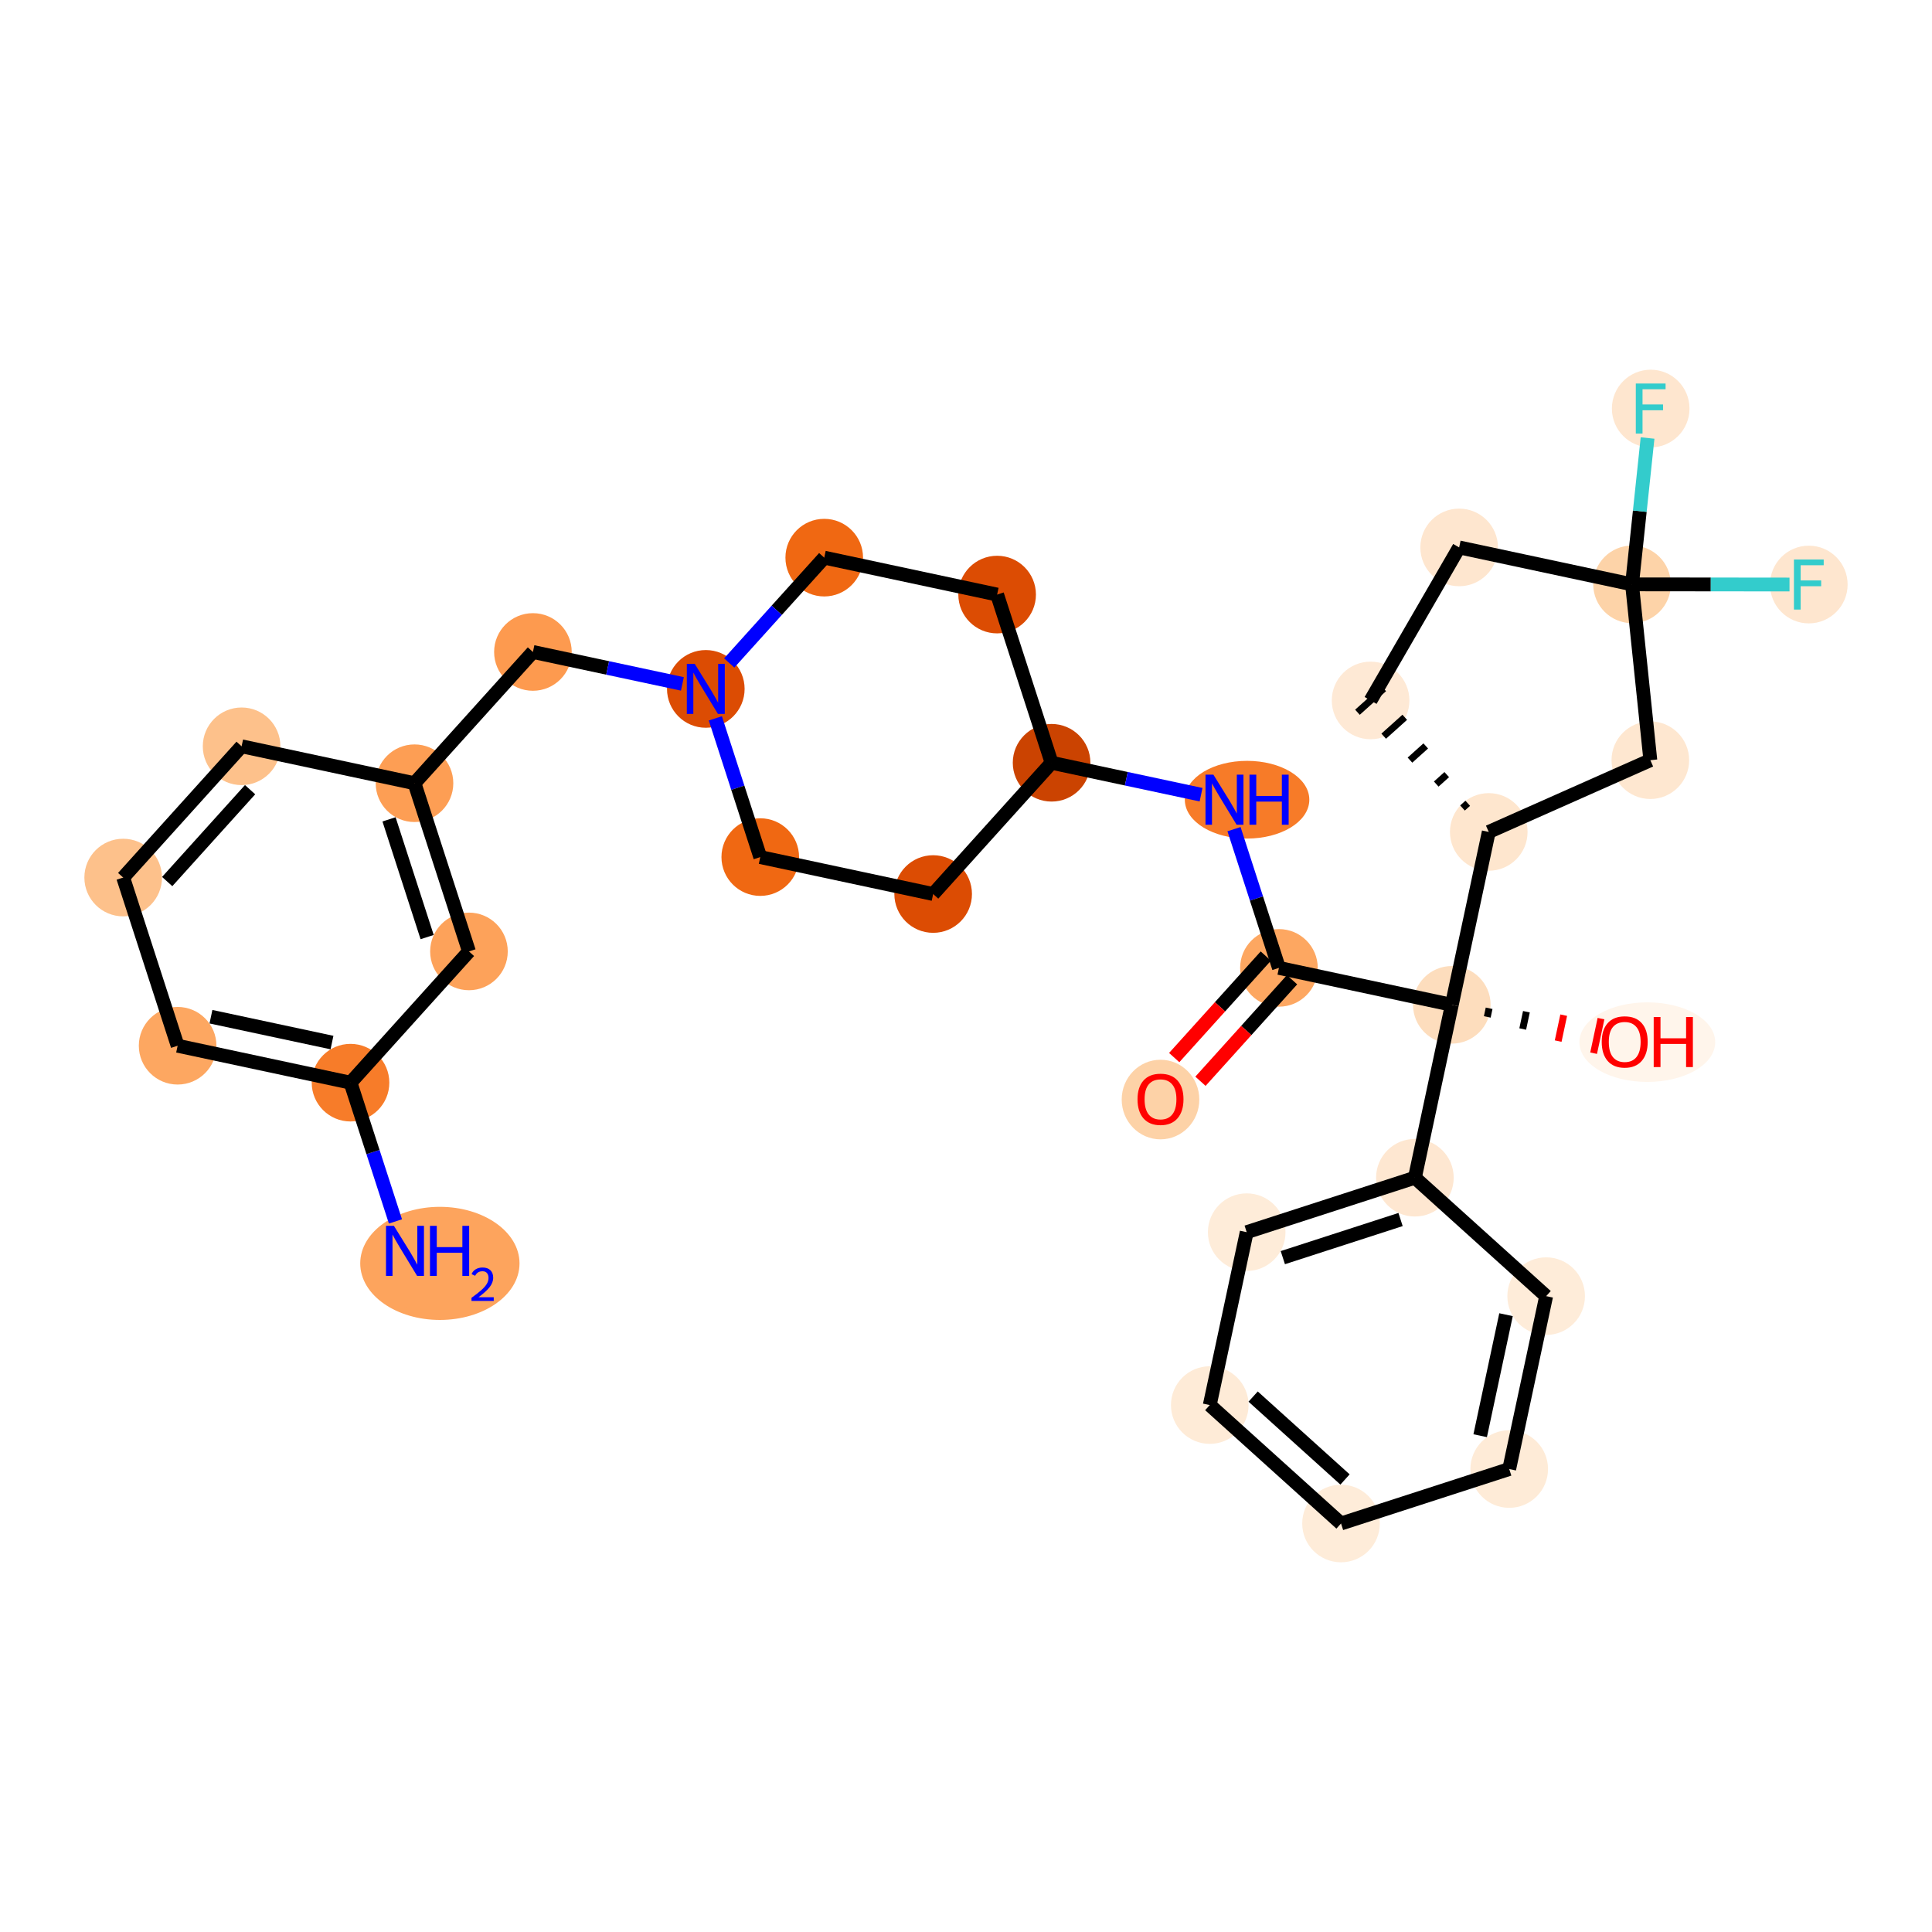 <?xml version='1.0' encoding='iso-8859-1'?>
<svg version='1.1' baseProfile='full'
              xmlns='http://www.w3.org/2000/svg'
                      xmlns:rdkit='http://www.rdkit.org/xml'
                      xmlns:xlink='http://www.w3.org/1999/xlink'
                  xml:space='preserve'
width='280px' height='280px' viewBox='0 0 280 280'>
<!-- END OF HEADER -->
<rect style='opacity:1.0;fill:#FFFFFF;stroke:none' width='280' height='280' x='0' y='0'> </rect>
<ellipse cx='63.75' cy='183.1' rx='11.043' ry='7.696'  style='fill:#FDA45D;fill-rule:evenodd;stroke:#FDA45D;stroke-width:1.0px;stroke-linecap:butt;stroke-linejoin:miter;stroke-opacity:1' />
<ellipse cx='50.8' cy='156.91' rx='5.124' ry='5.124'  style='fill:#F77C29;fill-rule:evenodd;stroke:#F77C29;stroke-width:1.0px;stroke-linecap:butt;stroke-linejoin:miter;stroke-opacity:1' />
<ellipse cx='25.744' cy='151.557' rx='5.124' ry='5.124'  style='fill:#FDA761;fill-rule:evenodd;stroke:#FDA761;stroke-width:1.0px;stroke-linecap:butt;stroke-linejoin:miter;stroke-opacity:1' />
<ellipse cx='17.852' cy='127.182' rx='5.124' ry='5.124'  style='fill:#FDC18B;fill-rule:evenodd;stroke:#FDC18B;stroke-width:1.0px;stroke-linecap:butt;stroke-linejoin:miter;stroke-opacity:1' />
<ellipse cx='35.015' cy='108.159' rx='5.124' ry='5.124'  style='fill:#FDC18B;fill-rule:evenodd;stroke:#FDC18B;stroke-width:1.0px;stroke-linecap:butt;stroke-linejoin:miter;stroke-opacity:1' />
<ellipse cx='60.072' cy='113.511' rx='5.124' ry='5.124'  style='fill:#FD9E54;fill-rule:evenodd;stroke:#FD9E54;stroke-width:1.0px;stroke-linecap:butt;stroke-linejoin:miter;stroke-opacity:1' />
<ellipse cx='77.235' cy='94.488' rx='5.124' ry='5.124'  style='fill:#FD9A4F;fill-rule:evenodd;stroke:#FD9A4F;stroke-width:1.0px;stroke-linecap:butt;stroke-linejoin:miter;stroke-opacity:1' />
<ellipse cx='102.291' cy='99.841' rx='5.124' ry='5.131'  style='fill:#DC4C03;fill-rule:evenodd;stroke:#DC4C03;stroke-width:1.0px;stroke-linecap:butt;stroke-linejoin:miter;stroke-opacity:1' />
<ellipse cx='110.184' cy='124.216' rx='5.124' ry='5.124'  style='fill:#F06812;fill-rule:evenodd;stroke:#F06812;stroke-width:1.0px;stroke-linecap:butt;stroke-linejoin:miter;stroke-opacity:1' />
<ellipse cx='135.24' cy='129.569' rx='5.124' ry='5.124'  style='fill:#DC4C03;fill-rule:evenodd;stroke:#DC4C03;stroke-width:1.0px;stroke-linecap:butt;stroke-linejoin:miter;stroke-opacity:1' />
<ellipse cx='152.404' cy='110.546' rx='5.124' ry='5.124'  style='fill:#CB4301;fill-rule:evenodd;stroke:#CB4301;stroke-width:1.0px;stroke-linecap:butt;stroke-linejoin:miter;stroke-opacity:1' />
<ellipse cx='180.735' cy='115.899' rx='8.522' ry='5.131'  style='fill:#F77B28;fill-rule:evenodd;stroke:#F77B28;stroke-width:1.0px;stroke-linecap:butt;stroke-linejoin:miter;stroke-opacity:1' />
<ellipse cx='185.353' cy='140.274' rx='5.124' ry='5.124'  style='fill:#FDA761;fill-rule:evenodd;stroke:#FDA761;stroke-width:1.0px;stroke-linecap:butt;stroke-linejoin:miter;stroke-opacity:1' />
<ellipse cx='168.189' cy='159.354' rx='5.124' ry='5.268'  style='fill:#FDD2A7;fill-rule:evenodd;stroke:#FDD2A7;stroke-width:1.0px;stroke-linecap:butt;stroke-linejoin:miter;stroke-opacity:1' />
<ellipse cx='210.409' cy='145.627' rx='5.124' ry='5.124'  style='fill:#FDDDBD;fill-rule:evenodd;stroke:#FDDDBD;stroke-width:1.0px;stroke-linecap:butt;stroke-linejoin:miter;stroke-opacity:1' />
<ellipse cx='238.74' cy='151.036' rx='9.341' ry='5.268'  style='fill:#FFF5EB;fill-rule:evenodd;stroke:#FFF5EB;stroke-width:1.0px;stroke-linecap:butt;stroke-linejoin:miter;stroke-opacity:1' />
<ellipse cx='205.057' cy='170.683' rx='5.124' ry='5.124'  style='fill:#FEE7D1;fill-rule:evenodd;stroke:#FEE7D1;stroke-width:1.0px;stroke-linecap:butt;stroke-linejoin:miter;stroke-opacity:1' />
<ellipse cx='180.681' cy='178.576' rx='5.124' ry='5.124'  style='fill:#FEECD9;fill-rule:evenodd;stroke:#FEECD9;stroke-width:1.0px;stroke-linecap:butt;stroke-linejoin:miter;stroke-opacity:1' />
<ellipse cx='175.328' cy='203.632' rx='5.124' ry='5.124'  style='fill:#FEEBD7;fill-rule:evenodd;stroke:#FEEBD7;stroke-width:1.0px;stroke-linecap:butt;stroke-linejoin:miter;stroke-opacity:1' />
<ellipse cx='194.351' cy='220.796' rx='5.124' ry='5.124'  style='fill:#FEECD9;fill-rule:evenodd;stroke:#FEECD9;stroke-width:1.0px;stroke-linecap:butt;stroke-linejoin:miter;stroke-opacity:1' />
<ellipse cx='218.727' cy='212.903' rx='5.124' ry='5.124'  style='fill:#FEEBD7;fill-rule:evenodd;stroke:#FEEBD7;stroke-width:1.0px;stroke-linecap:butt;stroke-linejoin:miter;stroke-opacity:1' />
<ellipse cx='224.08' cy='187.847' rx='5.124' ry='5.124'  style='fill:#FEECD9;fill-rule:evenodd;stroke:#FEECD9;stroke-width:1.0px;stroke-linecap:butt;stroke-linejoin:miter;stroke-opacity:1' />
<ellipse cx='215.762' cy='120.571' rx='5.124' ry='5.124'  style='fill:#FEE6CE;fill-rule:evenodd;stroke:#FEE6CE;stroke-width:1.0px;stroke-linecap:butt;stroke-linejoin:miter;stroke-opacity:1' />
<ellipse cx='198.637' cy='101.513' rx='5.124' ry='5.124'  style='fill:#FEE9D5;fill-rule:evenodd;stroke:#FEE9D5;stroke-width:1.0px;stroke-linecap:butt;stroke-linejoin:miter;stroke-opacity:1' />
<ellipse cx='211.471' cy='79.337' rx='5.124' ry='5.124'  style='fill:#FEE6CF;fill-rule:evenodd;stroke:#FEE6CF;stroke-width:1.0px;stroke-linecap:butt;stroke-linejoin:miter;stroke-opacity:1' />
<ellipse cx='236.527' cy='84.689' rx='5.124' ry='5.124'  style='fill:#FDD3A8;fill-rule:evenodd;stroke:#FDD3A8;stroke-width:1.0px;stroke-linecap:butt;stroke-linejoin:miter;stroke-opacity:1' />
<ellipse cx='239.231' cy='59.211' rx='5.124' ry='5.131'  style='fill:#FEE6CF;fill-rule:evenodd;stroke:#FEE6CF;stroke-width:1.0px;stroke-linecap:butt;stroke-linejoin:miter;stroke-opacity:1' />
<ellipse cx='262.148' cy='84.715' rx='5.124' ry='5.131'  style='fill:#FEE6CF;fill-rule:evenodd;stroke:#FEE6CF;stroke-width:1.0px;stroke-linecap:butt;stroke-linejoin:miter;stroke-opacity:1' />
<ellipse cx='239.179' cy='110.173' rx='5.124' ry='5.124'  style='fill:#FEE7D0;fill-rule:evenodd;stroke:#FEE7D0;stroke-width:1.0px;stroke-linecap:butt;stroke-linejoin:miter;stroke-opacity:1' />
<ellipse cx='144.511' cy='86.17' rx='5.124' ry='5.124'  style='fill:#DC4C03;fill-rule:evenodd;stroke:#DC4C03;stroke-width:1.0px;stroke-linecap:butt;stroke-linejoin:miter;stroke-opacity:1' />
<ellipse cx='119.455' cy='80.818' rx='5.124' ry='5.124'  style='fill:#F06812;fill-rule:evenodd;stroke:#F06812;stroke-width:1.0px;stroke-linecap:butt;stroke-linejoin:miter;stroke-opacity:1' />
<ellipse cx='67.964' cy='137.887' rx='5.124' ry='5.124'  style='fill:#FDA25A;fill-rule:evenodd;stroke:#FDA25A;stroke-width:1.0px;stroke-linecap:butt;stroke-linejoin:miter;stroke-opacity:1' />
<path class='bond-0 atom-0 atom-1' d='M 57.311,177.017 L 54.056,166.963' style='fill:none;fill-rule:evenodd;stroke:#0000FF;stroke-width:2.0px;stroke-linecap:butt;stroke-linejoin:miter;stroke-opacity:1' />
<path class='bond-0 atom-0 atom-1' d='M 54.056,166.963 L 50.8,156.91' style='fill:none;fill-rule:evenodd;stroke:#000000;stroke-width:2.0px;stroke-linecap:butt;stroke-linejoin:miter;stroke-opacity:1' />
<path class='bond-1 atom-1 atom-2' d='M 50.8,156.91 L 25.744,151.557' style='fill:none;fill-rule:evenodd;stroke:#000000;stroke-width:2.0px;stroke-linecap:butt;stroke-linejoin:miter;stroke-opacity:1' />
<path class='bond-1 atom-1 atom-2' d='M 48.113,151.096 L 30.573,147.349' style='fill:none;fill-rule:evenodd;stroke:#000000;stroke-width:2.0px;stroke-linecap:butt;stroke-linejoin:miter;stroke-opacity:1' />
<path class='bond-31 atom-31 atom-1' d='M 67.964,137.887 L 50.8,156.91' style='fill:none;fill-rule:evenodd;stroke:#000000;stroke-width:2.0px;stroke-linecap:butt;stroke-linejoin:miter;stroke-opacity:1' />
<path class='bond-2 atom-2 atom-3' d='M 25.744,151.557 L 17.852,127.182' style='fill:none;fill-rule:evenodd;stroke:#000000;stroke-width:2.0px;stroke-linecap:butt;stroke-linejoin:miter;stroke-opacity:1' />
<path class='bond-3 atom-3 atom-4' d='M 17.852,127.182 L 35.015,108.159' style='fill:none;fill-rule:evenodd;stroke:#000000;stroke-width:2.0px;stroke-linecap:butt;stroke-linejoin:miter;stroke-opacity:1' />
<path class='bond-3 atom-3 atom-4' d='M 24.231,127.761 L 36.245,114.445' style='fill:none;fill-rule:evenodd;stroke:#000000;stroke-width:2.0px;stroke-linecap:butt;stroke-linejoin:miter;stroke-opacity:1' />
<path class='bond-4 atom-4 atom-5' d='M 35.015,108.159 L 60.072,113.511' style='fill:none;fill-rule:evenodd;stroke:#000000;stroke-width:2.0px;stroke-linecap:butt;stroke-linejoin:miter;stroke-opacity:1' />
<path class='bond-5 atom-5 atom-6' d='M 60.072,113.511 L 77.235,94.488' style='fill:none;fill-rule:evenodd;stroke:#000000;stroke-width:2.0px;stroke-linecap:butt;stroke-linejoin:miter;stroke-opacity:1' />
<path class='bond-30 atom-5 atom-31' d='M 60.072,113.511 L 67.964,137.887' style='fill:none;fill-rule:evenodd;stroke:#000000;stroke-width:2.0px;stroke-linecap:butt;stroke-linejoin:miter;stroke-opacity:1' />
<path class='bond-30 atom-5 atom-31' d='M 56.38,118.746 L 61.905,135.809' style='fill:none;fill-rule:evenodd;stroke:#000000;stroke-width:2.0px;stroke-linecap:butt;stroke-linejoin:miter;stroke-opacity:1' />
<path class='bond-6 atom-6 atom-7' d='M 77.235,94.488 L 88.067,96.802' style='fill:none;fill-rule:evenodd;stroke:#000000;stroke-width:2.0px;stroke-linecap:butt;stroke-linejoin:miter;stroke-opacity:1' />
<path class='bond-6 atom-6 atom-7' d='M 88.067,96.802 L 98.899,99.116' style='fill:none;fill-rule:evenodd;stroke:#0000FF;stroke-width:2.0px;stroke-linecap:butt;stroke-linejoin:miter;stroke-opacity:1' />
<path class='bond-7 atom-7 atom-8' d='M 103.674,104.109 L 106.929,114.163' style='fill:none;fill-rule:evenodd;stroke:#0000FF;stroke-width:2.0px;stroke-linecap:butt;stroke-linejoin:miter;stroke-opacity:1' />
<path class='bond-7 atom-7 atom-8' d='M 106.929,114.163 L 110.184,124.216' style='fill:none;fill-rule:evenodd;stroke:#000000;stroke-width:2.0px;stroke-linecap:butt;stroke-linejoin:miter;stroke-opacity:1' />
<path class='bond-32 atom-30 atom-7' d='M 119.455,80.818 L 112.569,88.449' style='fill:none;fill-rule:evenodd;stroke:#000000;stroke-width:2.0px;stroke-linecap:butt;stroke-linejoin:miter;stroke-opacity:1' />
<path class='bond-32 atom-30 atom-7' d='M 112.569,88.449 L 105.684,96.081' style='fill:none;fill-rule:evenodd;stroke:#0000FF;stroke-width:2.0px;stroke-linecap:butt;stroke-linejoin:miter;stroke-opacity:1' />
<path class='bond-8 atom-8 atom-9' d='M 110.184,124.216 L 135.24,129.569' style='fill:none;fill-rule:evenodd;stroke:#000000;stroke-width:2.0px;stroke-linecap:butt;stroke-linejoin:miter;stroke-opacity:1' />
<path class='bond-9 atom-9 atom-10' d='M 135.24,129.569 L 152.404,110.546' style='fill:none;fill-rule:evenodd;stroke:#000000;stroke-width:2.0px;stroke-linecap:butt;stroke-linejoin:miter;stroke-opacity:1' />
<path class='bond-10 atom-10 atom-11' d='M 152.404,110.546 L 163.236,112.86' style='fill:none;fill-rule:evenodd;stroke:#000000;stroke-width:2.0px;stroke-linecap:butt;stroke-linejoin:miter;stroke-opacity:1' />
<path class='bond-10 atom-10 atom-11' d='M 163.236,112.86 L 174.068,115.174' style='fill:none;fill-rule:evenodd;stroke:#0000FF;stroke-width:2.0px;stroke-linecap:butt;stroke-linejoin:miter;stroke-opacity:1' />
<path class='bond-28 atom-10 atom-29' d='M 152.404,110.546 L 144.511,86.17' style='fill:none;fill-rule:evenodd;stroke:#000000;stroke-width:2.0px;stroke-linecap:butt;stroke-linejoin:miter;stroke-opacity:1' />
<path class='bond-11 atom-11 atom-12' d='M 178.842,120.167 L 182.098,130.221' style='fill:none;fill-rule:evenodd;stroke:#0000FF;stroke-width:2.0px;stroke-linecap:butt;stroke-linejoin:miter;stroke-opacity:1' />
<path class='bond-11 atom-11 atom-12' d='M 182.098,130.221 L 185.353,140.274' style='fill:none;fill-rule:evenodd;stroke:#000000;stroke-width:2.0px;stroke-linecap:butt;stroke-linejoin:miter;stroke-opacity:1' />
<path class='bond-12 atom-12 atom-13' d='M 183.451,138.558 L 176.813,145.915' style='fill:none;fill-rule:evenodd;stroke:#000000;stroke-width:2.0px;stroke-linecap:butt;stroke-linejoin:miter;stroke-opacity:1' />
<path class='bond-12 atom-12 atom-13' d='M 176.813,145.915 L 170.175,153.271' style='fill:none;fill-rule:evenodd;stroke:#FF0000;stroke-width:2.0px;stroke-linecap:butt;stroke-linejoin:miter;stroke-opacity:1' />
<path class='bond-12 atom-12 atom-13' d='M 187.255,141.991 L 180.618,149.347' style='fill:none;fill-rule:evenodd;stroke:#000000;stroke-width:2.0px;stroke-linecap:butt;stroke-linejoin:miter;stroke-opacity:1' />
<path class='bond-12 atom-12 atom-13' d='M 180.618,149.347 L 173.98,156.704' style='fill:none;fill-rule:evenodd;stroke:#FF0000;stroke-width:2.0px;stroke-linecap:butt;stroke-linejoin:miter;stroke-opacity:1' />
<path class='bond-13 atom-12 atom-14' d='M 185.353,140.274 L 210.409,145.627' style='fill:none;fill-rule:evenodd;stroke:#000000;stroke-width:2.0px;stroke-linecap:butt;stroke-linejoin:miter;stroke-opacity:1' />
<path class='bond-14 atom-14 atom-15' d='M 215.547,147.379 L 215.814,146.127' style='fill:none;fill-rule:evenodd;stroke:#000000;stroke-width:1.0px;stroke-linecap:butt;stroke-linejoin:miter;stroke-opacity:1' />
<path class='bond-14 atom-14 atom-15' d='M 220.684,149.132 L 221.219,146.626' style='fill:none;fill-rule:evenodd;stroke:#000000;stroke-width:1.0px;stroke-linecap:butt;stroke-linejoin:miter;stroke-opacity:1' />
<path class='bond-14 atom-14 atom-15' d='M 225.821,150.884 L 226.624,147.126' style='fill:none;fill-rule:evenodd;stroke:#FF0000;stroke-width:1.0px;stroke-linecap:butt;stroke-linejoin:miter;stroke-opacity:1' />
<path class='bond-14 atom-14 atom-15' d='M 230.959,152.637 L 232.029,147.626' style='fill:none;fill-rule:evenodd;stroke:#FF0000;stroke-width:1.0px;stroke-linecap:butt;stroke-linejoin:miter;stroke-opacity:1' />
<path class='bond-15 atom-14 atom-16' d='M 210.409,145.627 L 205.057,170.683' style='fill:none;fill-rule:evenodd;stroke:#000000;stroke-width:2.0px;stroke-linecap:butt;stroke-linejoin:miter;stroke-opacity:1' />
<path class='bond-21 atom-14 atom-22' d='M 210.409,145.627 L 215.762,120.571' style='fill:none;fill-rule:evenodd;stroke:#000000;stroke-width:2.0px;stroke-linecap:butt;stroke-linejoin:miter;stroke-opacity:1' />
<path class='bond-16 atom-16 atom-17' d='M 205.057,170.683 L 180.681,178.576' style='fill:none;fill-rule:evenodd;stroke:#000000;stroke-width:2.0px;stroke-linecap:butt;stroke-linejoin:miter;stroke-opacity:1' />
<path class='bond-16 atom-16 atom-17' d='M 202.979,176.742 L 185.916,182.267' style='fill:none;fill-rule:evenodd;stroke:#000000;stroke-width:2.0px;stroke-linecap:butt;stroke-linejoin:miter;stroke-opacity:1' />
<path class='bond-33 atom-21 atom-16' d='M 224.08,187.847 L 205.057,170.683' style='fill:none;fill-rule:evenodd;stroke:#000000;stroke-width:2.0px;stroke-linecap:butt;stroke-linejoin:miter;stroke-opacity:1' />
<path class='bond-17 atom-17 atom-18' d='M 180.681,178.576 L 175.328,203.632' style='fill:none;fill-rule:evenodd;stroke:#000000;stroke-width:2.0px;stroke-linecap:butt;stroke-linejoin:miter;stroke-opacity:1' />
<path class='bond-18 atom-18 atom-19' d='M 175.328,203.632 L 194.351,220.796' style='fill:none;fill-rule:evenodd;stroke:#000000;stroke-width:2.0px;stroke-linecap:butt;stroke-linejoin:miter;stroke-opacity:1' />
<path class='bond-18 atom-18 atom-19' d='M 181.614,202.402 L 194.931,214.417' style='fill:none;fill-rule:evenodd;stroke:#000000;stroke-width:2.0px;stroke-linecap:butt;stroke-linejoin:miter;stroke-opacity:1' />
<path class='bond-19 atom-19 atom-20' d='M 194.351,220.796 L 218.727,212.903' style='fill:none;fill-rule:evenodd;stroke:#000000;stroke-width:2.0px;stroke-linecap:butt;stroke-linejoin:miter;stroke-opacity:1' />
<path class='bond-20 atom-20 atom-21' d='M 218.727,212.903 L 224.08,187.847' style='fill:none;fill-rule:evenodd;stroke:#000000;stroke-width:2.0px;stroke-linecap:butt;stroke-linejoin:miter;stroke-opacity:1' />
<path class='bond-20 atom-20 atom-21' d='M 214.519,208.074 L 218.265,190.535' style='fill:none;fill-rule:evenodd;stroke:#000000;stroke-width:2.0px;stroke-linecap:butt;stroke-linejoin:miter;stroke-opacity:1' />
<path class='bond-22 atom-22 atom-23' d='M 212.718,116.416 L 211.956,117.101' style='fill:none;fill-rule:evenodd;stroke:#000000;stroke-width:1.0px;stroke-linecap:butt;stroke-linejoin:miter;stroke-opacity:1' />
<path class='bond-22 atom-22 atom-23' d='M 209.674,112.262 L 208.15,113.632' style='fill:none;fill-rule:evenodd;stroke:#000000;stroke-width:1.0px;stroke-linecap:butt;stroke-linejoin:miter;stroke-opacity:1' />
<path class='bond-22 atom-22 atom-23' d='M 206.63,108.108 L 204.343,110.163' style='fill:none;fill-rule:evenodd;stroke:#000000;stroke-width:1.0px;stroke-linecap:butt;stroke-linejoin:miter;stroke-opacity:1' />
<path class='bond-22 atom-22 atom-23' d='M 203.587,103.954 L 200.537,106.694' style='fill:none;fill-rule:evenodd;stroke:#000000;stroke-width:1.0px;stroke-linecap:butt;stroke-linejoin:miter;stroke-opacity:1' />
<path class='bond-22 atom-22 atom-23' d='M 200.543,99.8 L 196.731,103.225' style='fill:none;fill-rule:evenodd;stroke:#000000;stroke-width:1.0px;stroke-linecap:butt;stroke-linejoin:miter;stroke-opacity:1' />
<path class='bond-34 atom-28 atom-22' d='M 239.179,110.173 L 215.762,120.571' style='fill:none;fill-rule:evenodd;stroke:#000000;stroke-width:2.0px;stroke-linecap:butt;stroke-linejoin:miter;stroke-opacity:1' />
<path class='bond-23 atom-23 atom-24' d='M 198.637,101.513 L 211.471,79.337' style='fill:none;fill-rule:evenodd;stroke:#000000;stroke-width:2.0px;stroke-linecap:butt;stroke-linejoin:miter;stroke-opacity:1' />
<path class='bond-24 atom-24 atom-25' d='M 211.471,79.337 L 236.527,84.689' style='fill:none;fill-rule:evenodd;stroke:#000000;stroke-width:2.0px;stroke-linecap:butt;stroke-linejoin:miter;stroke-opacity:1' />
<path class='bond-25 atom-25 atom-26' d='M 236.527,84.689 L 237.652,74.084' style='fill:none;fill-rule:evenodd;stroke:#000000;stroke-width:2.0px;stroke-linecap:butt;stroke-linejoin:miter;stroke-opacity:1' />
<path class='bond-25 atom-25 atom-26' d='M 237.652,74.084 L 238.778,63.479' style='fill:none;fill-rule:evenodd;stroke:#33CCCC;stroke-width:2.0px;stroke-linecap:butt;stroke-linejoin:miter;stroke-opacity:1' />
<path class='bond-26 atom-25 atom-27' d='M 236.527,84.689 L 247.939,84.701' style='fill:none;fill-rule:evenodd;stroke:#000000;stroke-width:2.0px;stroke-linecap:butt;stroke-linejoin:miter;stroke-opacity:1' />
<path class='bond-26 atom-25 atom-27' d='M 247.939,84.701 L 259.351,84.713' style='fill:none;fill-rule:evenodd;stroke:#33CCCC;stroke-width:2.0px;stroke-linecap:butt;stroke-linejoin:miter;stroke-opacity:1' />
<path class='bond-27 atom-25 atom-28' d='M 236.527,84.689 L 239.179,110.173' style='fill:none;fill-rule:evenodd;stroke:#000000;stroke-width:2.0px;stroke-linecap:butt;stroke-linejoin:miter;stroke-opacity:1' />
<path class='bond-29 atom-29 atom-30' d='M 144.511,86.17 L 119.455,80.818' style='fill:none;fill-rule:evenodd;stroke:#000000;stroke-width:2.0px;stroke-linecap:butt;stroke-linejoin:miter;stroke-opacity:1' />
<path  class='atom-0' d='M 57.089 177.658
L 59.467 181.501
Q 59.703 181.88, 60.082 182.567
Q 60.461 183.253, 60.481 183.294
L 60.481 177.658
L 61.445 177.658
L 61.445 184.914
L 60.451 184.914
L 57.899 180.712
Q 57.602 180.22, 57.284 179.656
Q 56.977 179.092, 56.884 178.918
L 56.884 184.914
L 55.941 184.914
L 55.941 177.658
L 57.089 177.658
' fill='#0000FF'/>
<path  class='atom-0' d='M 62.316 177.658
L 63.3 177.658
L 63.3 180.742
L 67.01 180.742
L 67.01 177.658
L 67.994 177.658
L 67.994 184.914
L 67.01 184.914
L 67.01 181.562
L 63.3 181.562
L 63.3 184.914
L 62.316 184.914
L 62.316 177.658
' fill='#0000FF'/>
<path  class='atom-0' d='M 68.346 184.659
Q 68.521 184.206, 68.941 183.956
Q 69.36 183.699, 69.942 183.699
Q 70.666 183.699, 71.072 184.091
Q 71.477 184.483, 71.477 185.18
Q 71.477 185.89, 70.95 186.553
Q 70.429 187.216, 69.347 188.001
L 71.558 188.001
L 71.558 188.542
L 68.332 188.542
L 68.332 188.088
Q 69.225 187.453, 69.752 186.979
Q 70.287 186.506, 70.544 186.079
Q 70.801 185.653, 70.801 185.214
Q 70.801 184.754, 70.571 184.497
Q 70.341 184.24, 69.942 184.24
Q 69.556 184.24, 69.299 184.395
Q 69.042 184.551, 68.86 184.896
L 68.346 184.659
' fill='#0000FF'/>
<path  class='atom-7' d='M 100.688 96.213
L 103.065 100.056
Q 103.301 100.435, 103.68 101.122
Q 104.059 101.808, 104.08 101.849
L 104.08 96.213
L 105.043 96.213
L 105.043 103.469
L 104.049 103.469
L 101.497 99.267
Q 101.2 98.775, 100.882 98.211
Q 100.575 97.647, 100.483 97.473
L 100.483 103.469
L 99.54 103.469
L 99.54 96.213
L 100.688 96.213
' fill='#0000FF'/>
<path  class='atom-11' d='M 175.856 112.271
L 178.234 116.114
Q 178.47 116.493, 178.849 117.18
Q 179.228 117.866, 179.249 117.907
L 179.249 112.271
L 180.212 112.271
L 180.212 119.527
L 179.218 119.527
L 176.666 115.325
Q 176.369 114.833, 176.051 114.269
Q 175.744 113.705, 175.651 113.531
L 175.651 119.527
L 174.709 119.527
L 174.709 112.271
L 175.856 112.271
' fill='#0000FF'/>
<path  class='atom-11' d='M 181.083 112.271
L 182.067 112.271
L 182.067 115.355
L 185.777 115.355
L 185.777 112.271
L 186.761 112.271
L 186.761 119.527
L 185.777 119.527
L 185.777 116.175
L 182.067 116.175
L 182.067 119.527
L 181.083 119.527
L 181.083 112.271
' fill='#0000FF'/>
<path  class='atom-13' d='M 164.858 159.318
Q 164.858 157.576, 165.719 156.602
Q 166.58 155.628, 168.189 155.628
Q 169.798 155.628, 170.659 156.602
Q 171.52 157.576, 171.52 159.318
Q 171.52 161.081, 170.649 162.085
Q 169.778 163.079, 168.189 163.079
Q 166.59 163.079, 165.719 162.085
Q 164.858 161.091, 164.858 159.318
M 168.189 162.259
Q 169.296 162.259, 169.891 161.521
Q 170.495 160.773, 170.495 159.318
Q 170.495 157.893, 169.891 157.176
Q 169.296 156.448, 168.189 156.448
Q 167.082 156.448, 166.478 157.166
Q 165.883 157.883, 165.883 159.318
Q 165.883 160.783, 166.478 161.521
Q 167.082 162.259, 168.189 162.259
' fill='#FF0000'/>
<path  class='atom-15' d='M 232.135 151
Q 232.135 149.258, 232.996 148.284
Q 233.856 147.31, 235.465 147.31
Q 237.075 147.31, 237.935 148.284
Q 238.796 149.258, 238.796 151
Q 238.796 152.763, 237.925 153.767
Q 237.054 154.761, 235.465 154.761
Q 233.867 154.761, 232.996 153.767
Q 232.135 152.773, 232.135 151
M 235.465 153.941
Q 236.572 153.941, 237.167 153.203
Q 237.771 152.455, 237.771 151
Q 237.771 149.575, 237.167 148.858
Q 236.572 148.13, 235.465 148.13
Q 234.359 148.13, 233.754 148.848
Q 233.16 149.565, 233.16 151
Q 233.16 152.466, 233.754 153.203
Q 234.359 153.941, 235.465 153.941
' fill='#FF0000'/>
<path  class='atom-15' d='M 239.667 147.392
L 240.651 147.392
L 240.651 150.477
L 244.361 150.477
L 244.361 147.392
L 245.345 147.392
L 245.345 154.649
L 244.361 154.649
L 244.361 151.297
L 240.651 151.297
L 240.651 154.649
L 239.667 154.649
L 239.667 147.392
' fill='#FF0000'/>
<path  class='atom-26' d='M 237.074 55.583
L 241.388 55.583
L 241.388 56.413
L 238.047 56.413
L 238.047 58.616
L 241.019 58.616
L 241.019 59.457
L 238.047 59.457
L 238.047 62.839
L 237.074 62.839
L 237.074 55.583
' fill='#33CCCC'/>
<path  class='atom-27' d='M 259.991 81.087
L 264.306 81.087
L 264.306 81.918
L 260.965 81.918
L 260.965 84.121
L 263.937 84.121
L 263.937 84.961
L 260.965 84.961
L 260.965 88.344
L 259.991 88.344
L 259.991 81.087
' fill='#33CCCC'/>
</svg>
